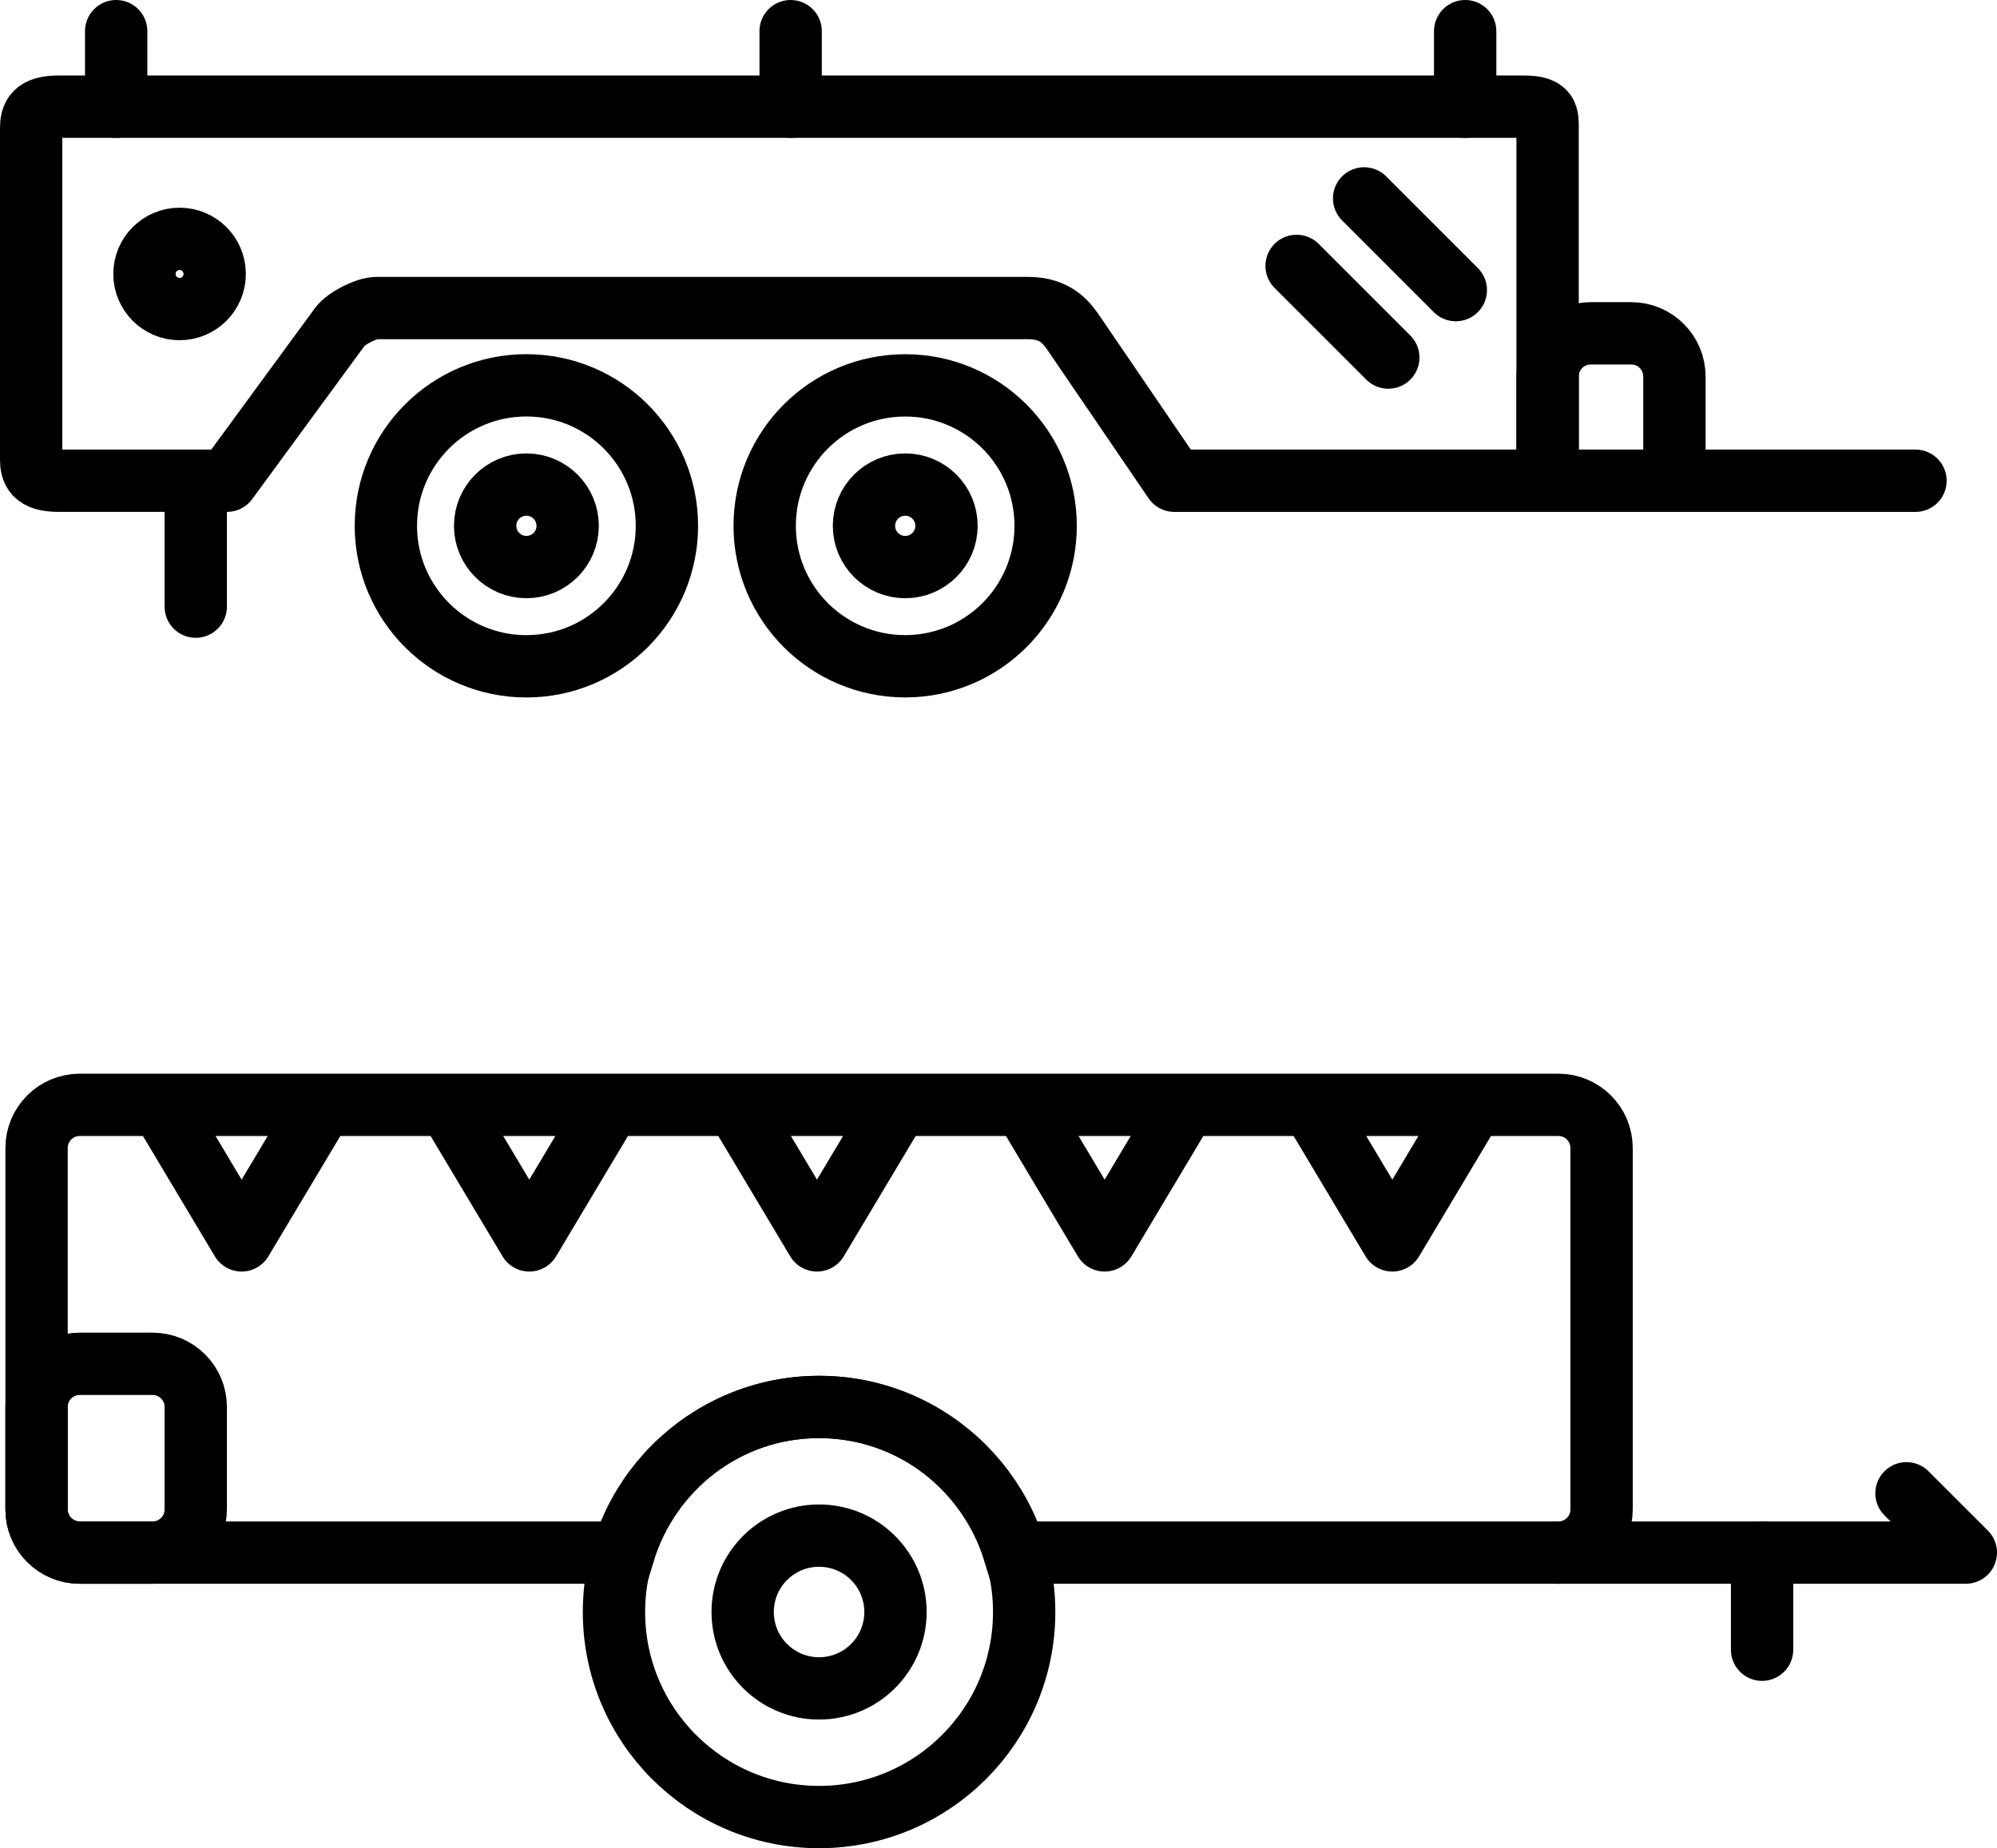<?xml version="1.0" encoding="iso-8859-1"?>
<!-- Generator: Adobe Illustrator 16.0.0, SVG Export Plug-In . SVG Version: 6.00 Build 0)  -->
<!DOCTYPE svg PUBLIC "-//W3C//DTD SVG 1.1//EN" "http://www.w3.org/Graphics/SVG/1.1/DTD/svg11.dtd">
<svg version="1.1" xmlns="http://www.w3.org/2000/svg" xmlns:xlink="http://www.w3.org/1999/xlink" x="0px" y="0px"
	 width="48.063px" height="44.491px" viewBox="0 0 48.063 44.491" style="enable-background:new 0 0 48.063 44.491;"
	 xml:space="preserve">
<g id="Layer_8">
	<g>
		
			<circle style="fill:none;stroke:#000000;stroke-width:1.5;stroke-linecap:round;stroke-miterlimit:10;" cx="19.713" cy="38.806" r="4.936"/>
		<path style="fill:none;stroke:#000000;stroke-width:1.5;stroke-linecap:round;stroke-miterlimit:10;" d="M37.507,26.597H1.919
			c-0.574,0-1.039,0.465-1.039,1.039v8.701c0,0.574,0.465,1.039,1.039,1.039h13.093c0.616-2.023,2.475-3.506,4.701-3.506
			c2.226,0,4.084,1.482,4.7,3.506h13.094c0.574,0,1.039-0.465,1.039-1.039v-8.701C38.546,27.062,38.081,26.597,37.507,26.597z"/>
		
			<polyline style="fill:none;stroke:#000000;stroke-width:1.5;stroke-linecap:round;stroke-linejoin:round;stroke-miterlimit:10;" points="
			37.507,37.376 47.313,37.376 45.884,35.948 		"/>
		
			<line style="fill:none;stroke:#000000;stroke-width:1.5;stroke-linecap:round;stroke-miterlimit:10;" x1="42.409" y1="37.376" x2="42.409" y2="39.714"/>
		
			<polyline style="fill:none;stroke:#000000;stroke-width:1.5;stroke-linecap:round;stroke-linejoin:round;stroke-miterlimit:10;" points="
			4.062,26.925 5.815,29.86 7.569,26.925 		"/>
		
			<polyline style="fill:none;stroke:#000000;stroke-width:1.5;stroke-linecap:round;stroke-linejoin:round;stroke-miterlimit:10;" points="
			10.985,26.925 12.739,29.86 14.492,26.925 		"/>
		
			<polyline style="fill:none;stroke:#000000;stroke-width:1.5;stroke-linecap:round;stroke-linejoin:round;stroke-miterlimit:10;" points="
			17.909,26.925 19.663,29.86 21.416,26.925 		"/>
		
			<polyline style="fill:none;stroke:#000000;stroke-width:1.5;stroke-linecap:round;stroke-linejoin:round;stroke-miterlimit:10;" points="
			24.833,26.925 26.586,29.86 28.34,26.925 		"/>
		
			<polyline style="fill:none;stroke:#000000;stroke-width:1.5;stroke-linecap:round;stroke-linejoin:round;stroke-miterlimit:10;" points="
			31.756,26.925 33.51,29.86 35.263,26.925 		"/>
		<path style="fill:none;stroke:#000000;stroke-width:1.5;stroke-linecap:round;stroke-linejoin:round;stroke-miterlimit:10;" d="
			M4.711,36.337c0,0.574-0.465,1.039-1.039,1.039H1.919c-0.574,0-1.039-0.465-1.039-1.039V33.87c0-0.574,0.465-1.039,1.039-1.039
			h1.753c0.574,0,1.039,0.465,1.039,1.039V36.337z"/>
		
			<circle style="fill:none;stroke:#000000;stroke-width:1.5;stroke-linecap:round;stroke-miterlimit:10;" cx="19.713" cy="38.806" r="1.839"/>
		<g>
			
				<circle style="fill:none;stroke:#000000;stroke-width:1.5;stroke-linecap:round;stroke-miterlimit:10;" cx="12.669" cy="12.658" r="3.382"/>
			
				<circle style="fill:none;stroke:#000000;stroke-width:1.5;stroke-linecap:round;stroke-miterlimit:10;" cx="21.785" cy="12.658" r="3.381"/>
			<path style="fill:none;stroke:#000000;stroke-width:1.5;stroke-linecap:round;stroke-linejoin:round;stroke-miterlimit:10;" d="
				M37.247,11.573h-0.551h-8.433c0,0,0,0-2.397-3.517c-0.182-0.267-0.437-0.64-1.121-0.64c-2.626,0-12.092,0-15.683,0
				c-0.248,0-0.735,0.25-0.881,0.45c-2.716,3.706-2.716,3.706-2.716,3.706H1.401c-0.574,0-0.651-0.233-0.651-0.52V3.088
				c0-0.287,0.077-0.52,0.651-0.52h35.295c0.575,0,0.551,0.232,0.551,0.52V11.573z"/>
			
				<circle style="fill:none;stroke:#000000;stroke-width:1.5;stroke-linecap:round;stroke-miterlimit:10;" cx="12.669" cy="12.658" r="0.993"/>
			
				<circle style="fill:none;stroke:#000000;stroke-width:1.5;stroke-linecap:round;stroke-miterlimit:10;" cx="21.787" cy="12.658" r="0.993"/>
			
				<line style="fill:none;stroke:#000000;stroke-width:1.5;stroke-linecap:round;stroke-linejoin:round;stroke-miterlimit:10;" x1="2.796" y1="2.568" x2="2.796" y2="0.75"/>
			
				<line style="fill:none;stroke:#000000;stroke-width:1.5;stroke-linecap:round;stroke-linejoin:round;stroke-miterlimit:10;" x1="19.029" y1="2.568" x2="19.029" y2="0.75"/>
			
				<line style="fill:none;stroke:#000000;stroke-width:1.5;stroke-linecap:round;stroke-linejoin:round;stroke-miterlimit:10;" x1="35.263" y1="2.568" x2="35.263" y2="0.75"/>
			
				<line style="fill:none;stroke:#000000;stroke-width:1.5;stroke-linecap:round;stroke-linejoin:round;stroke-miterlimit:10;" x1="4.711" y1="11.573" x2="4.711" y2="14.604"/>
			<path style="fill:none;stroke:#000000;stroke-width:1.5;stroke-linecap:round;stroke-linejoin:round;stroke-miterlimit:10;" d="
				M40.299,11.573H39.26h-0.974h-1.039V9.063c0-0.574,0.464-1.039,1.039-1.039h0.974c0.574,0,1.039,0.465,1.039,1.039V11.573z"/>
			
				<line style="fill:none;stroke:#000000;stroke-width:1.5;stroke-linecap:round;stroke-linejoin:round;stroke-miterlimit:10;" x1="40.299" y1="11.573" x2="46.101" y2="11.573"/>
			
				<line style="fill:none;stroke:#000000;stroke-width:1.5;stroke-linecap:round;stroke-linejoin:round;stroke-miterlimit:10;" x1="32.831" y1="4.776" x2="35.038" y2="6.984"/>
			
				<line style="fill:none;stroke:#000000;stroke-width:1.5;stroke-linecap:round;stroke-linejoin:round;stroke-miterlimit:10;" x1="31.206" y1="6.401" x2="33.413" y2="8.608"/>
			
				<circle style="fill:none;stroke:#000000;stroke-width:1.5;stroke-linecap:round;stroke-linejoin:round;stroke-miterlimit:10;" cx="4.322" cy="6.595" r="0.845"/>
		</g>
	</g>
</g>
<g id="Layer_1">
</g>
</svg>
